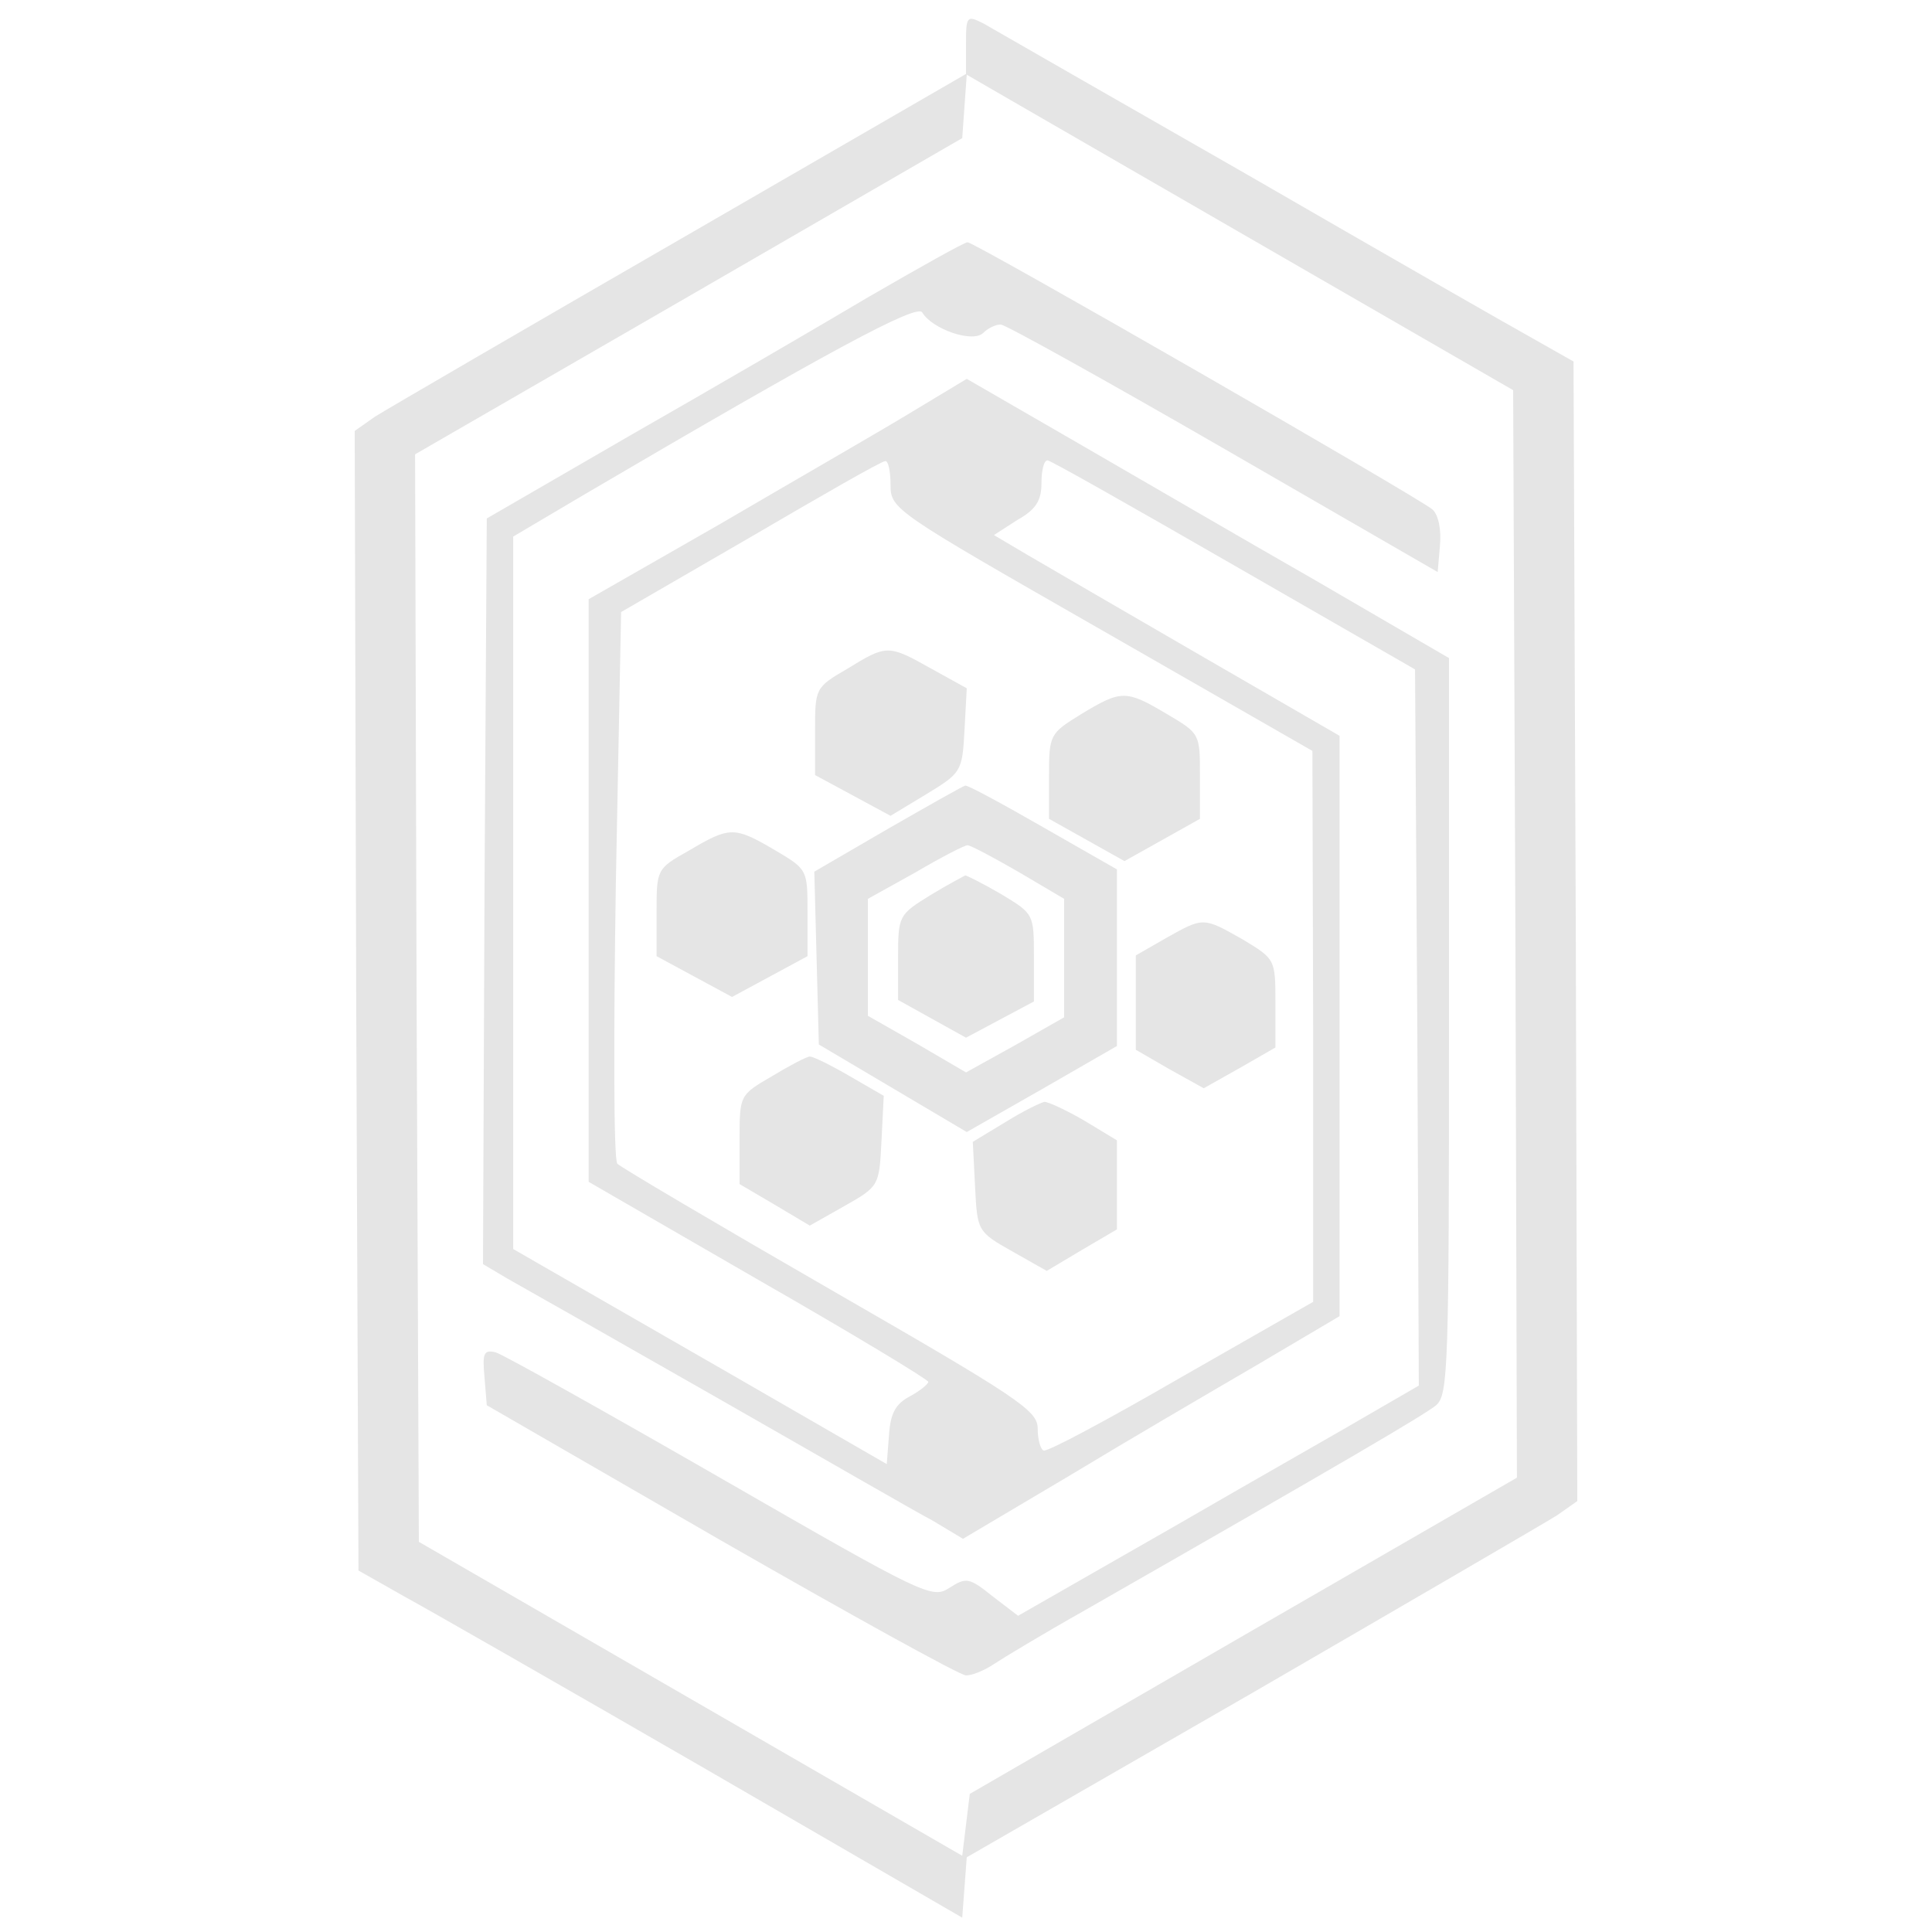<?xml version="1.0" standalone="no"?>
<!DOCTYPE svg PUBLIC "-//W3C//DTD SVG 20010904//EN"
 "http://www.w3.org/TR/2001/REC-SVG-20010904/DTD/svg10.dtd">
<svg version="1.0" xmlns="http://www.w3.org/2000/svg"
 width="256pt" height="256pt" viewBox="0 0 256 256"
 preserveAspectRatio="xMidYMid meet">
<g transform="translate(0,256) scale(0.1,-0.1)"
fill="#e5e5e5" stroke="none">
<path d="M1280 2501 l0 -39 -377 -218 c-208 -120 -390 -226 -406 -236 l-27
-19 2 -755 3 -755 60 -34 c33 -18 213 -121 400 -229 l340 -197 3 40 3 40 377
217 c207 120 389 226 405 236 l27 19 -2 755 -3 755 -53 30 c-29 16 -200 114
-380 218 -180 103 -337 193 -349 200 -22 11 -23 10 -23 -28z m420 -282 l305
-176 3 -721 2 -720 -362 -209 -363 -210 -5 -41 -5 -41 -360 208 -360 208 -3
720 -2 721 362 209 363 210 3 42 3 42 57 -33 c31 -18 194 -112 362 -209z"/>
<path d="M1150 2166 c-69 -41 -210 -123 -315 -183 l-190 -110 -3 -494 -2 -494
32 -19 c18 -10 143 -81 278 -158 135 -77 263 -151 286 -163 l40 -24 140 83
c76 46 189 112 249 147 l110 65 0 384 0 385 -185 107 c-102 59 -205 119 -229
133 l-44 26 31 20 c25 14 32 26 32 49 0 16 3 30 8 30 4 0 115 -63 247 -139
l240 -138 3 -474 2 -475 -57 -33 c-32 -19 -152 -87 -266 -153 l-208 -119 -34
26 c-31 25 -35 25 -57 11 -23 -15 -33 -10 -304 146 -153 88 -287 163 -297 166
-16 4 -18 -1 -15 -33 l3 -37 310 -179 c171 -98 317 -179 325 -179 9 0 25 7 37
15 12 8 65 40 120 71 348 199 450 259 466 272 16 14 17 51 17 503 l0 487 -177
103 c-98 56 -242 140 -320 185 l-142 82 -78 -47 c-43 -26 -156 -91 -250 -146
l-173 -99 0 -386 0 -386 225 -130 c124 -71 225 -132 225 -135 0 -3 -11 -12
-24 -19 -19 -10 -26 -22 -28 -51 l-3 -39 -215 124 c-118 68 -230 132 -247 142
l-33 19 0 472 0 472 93 55 c322 189 442 254 449 242 13 -22 67 -41 81 -27 6 6
16 11 23 11 6 0 139 -74 295 -164 l284 -164 3 35 c2 21 -2 41 -10 48 -17 15
-608 355 -616 354 -4 0 -63 -33 -132 -73z m30 -248 c0 -33 4 -35 280 -193
l279 -160 1 -365 0 -365 -175 -100 c-95 -55 -177 -99 -182 -97 -4 1 -8 14 -8
29 0 24 -24 40 -274 184 -151 87 -278 162 -283 167 -5 5 -5 171 -2 370 l7 361
171 99 c94 55 174 101 179 101 4 1 7 -14 7 -31z"/>
<path d="M1123 1674 c-43 -25 -43 -26 -43 -83 l0 -58 50 -27 50 -27 48 29 c46
28 47 30 50 84 l3 56 -47 26 c-57 32 -59 32 -111 0z"/>
<path d="M1433 1614 c-42 -26 -43 -27 -43 -83 l0 -56 50 -28 50 -28 50 28 50
28 0 57 c0 56 0 56 -44 82 -54 32 -60 32 -113 0z"/>
<path d="M1177 1462 l-98 -57 3 -114 3 -115 98 -58 98 -58 100 57 99 57 0 117
0 117 -98 56 c-54 31 -100 56 -103 55 -2 0 -48 -26 -102 -57z m172 -57 l61
-36 0 -79 0 -78 -65 -37 -65 -36 -65 38 -65 37 0 78 0 77 63 35 c34 20 65 36
69 36 4 0 34 -16 67 -35z"/>
<path d="M1233 1374 c-42 -26 -43 -27 -43 -83 l0 -56 45 -25 45 -25 45 24 45
24 0 58 c0 58 0 58 -43 84 -24 14 -46 25 -48 25 -2 -1 -23 -12 -46 -26z"/>
<path d="M913 1433 c-43 -24 -43 -25 -43 -82 l0 -58 50 -27 50 -27 50 27 50
27 0 58 c0 57 0 57 -44 83 -53 31 -59 31 -113 -1z"/>
<path d="M1545 1317 l-40 -23 0 -62 0 -63 45 -26 45 -25 48 27 47 27 0 58 c0
59 0 59 -43 85 -53 30 -52 30 -102 2z"/>
<path d="M1023 1134 c-43 -25 -43 -25 -43 -84 l0 -59 46 -27 47 -28 46 26 c46
26 46 27 49 86 l3 60 -45 26 c-24 14 -48 26 -53 26 -4 0 -27 -12 -50 -26z"/>
<path d="M1332 1073 l-43 -26 3 -59 c3 -59 3 -60 49 -86 l46 -26 47 28 46 27
0 59 0 59 -43 26 c-24 14 -48 25 -53 25 -5 -1 -28 -12 -52 -27z"/>
</g>
</svg>
